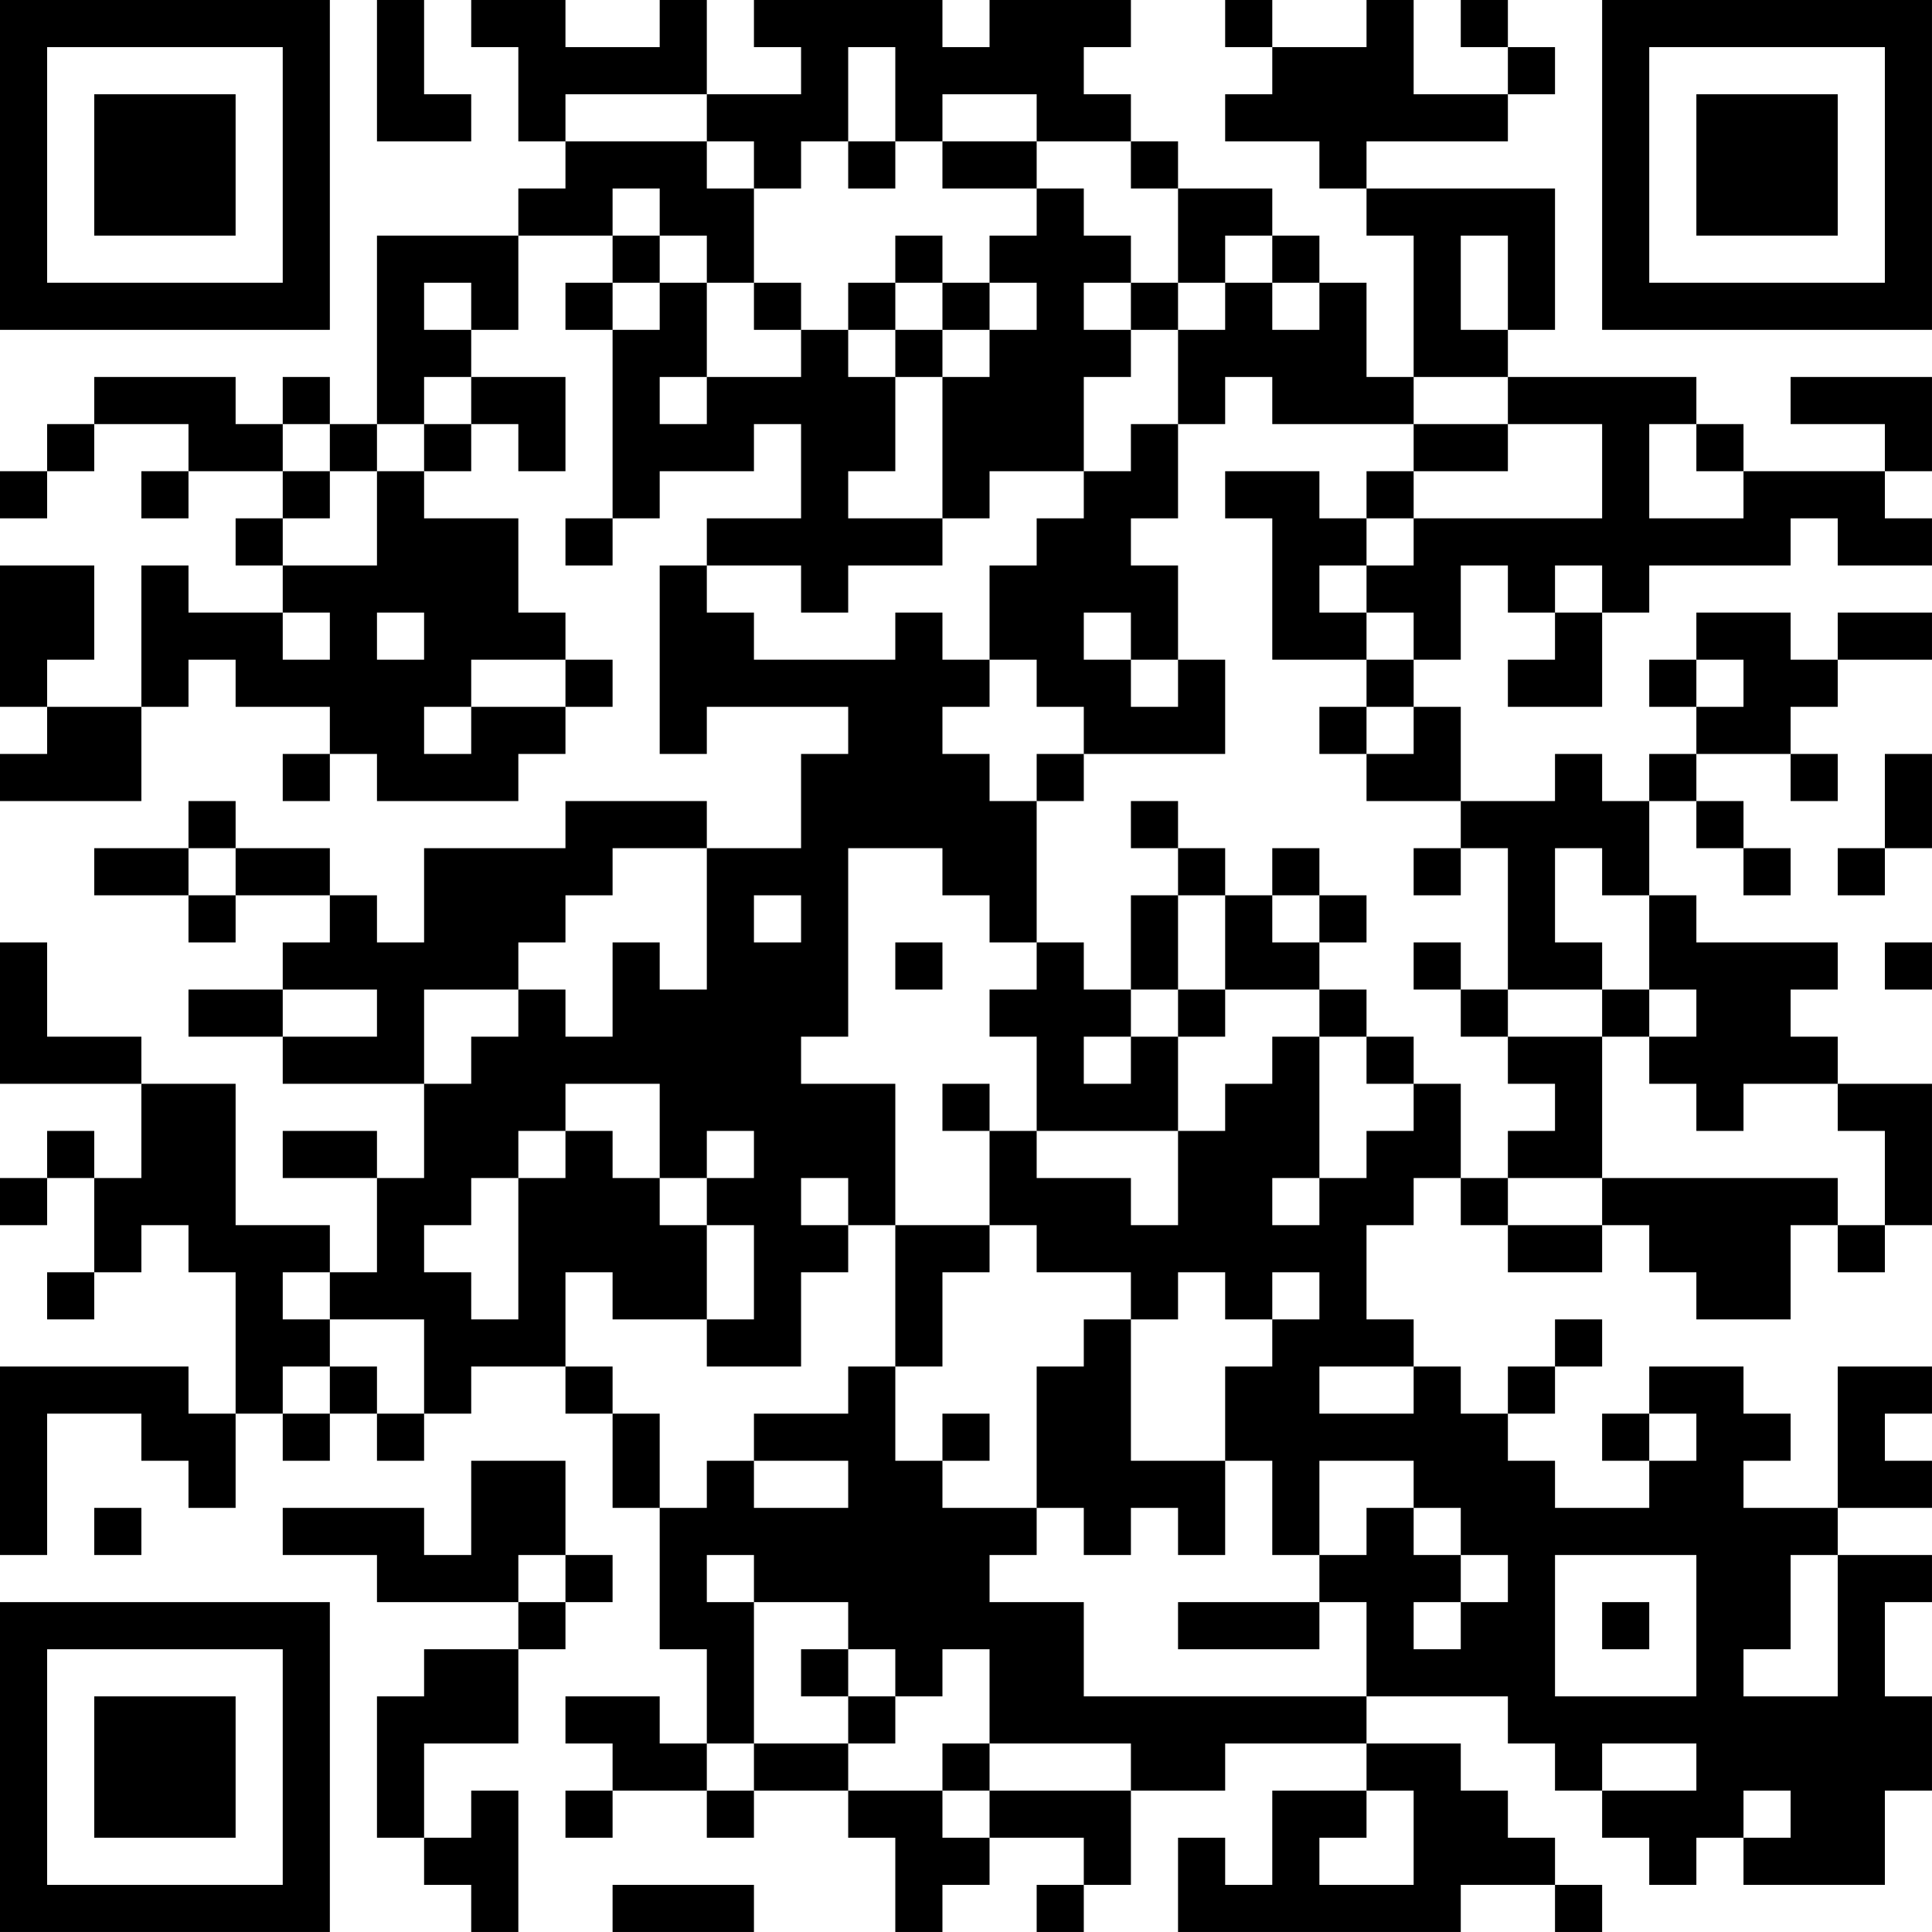<?xml version="1.0" encoding="UTF-8"?>
<svg xmlns="http://www.w3.org/2000/svg" version="1.1" width="200" height="200" viewBox="0 0 200 200"><rect x="0" y="0" width="200" height="200" fill="#ffffff"/><g transform="scale(4.878)"><g transform="translate(0,0)"><path fill-rule="evenodd" d="M8 0L8 3L10 3L10 2L9 2L9 0ZM10 0L10 1L11 1L11 3L12 3L12 4L11 4L11 5L8 5L8 9L7 9L7 8L6 8L6 9L5 9L5 8L2 8L2 9L1 9L1 10L0 10L0 11L1 11L1 10L2 10L2 9L4 9L4 10L3 10L3 11L4 11L4 10L6 10L6 11L5 11L5 12L6 12L6 13L4 13L4 12L3 12L3 15L1 15L1 14L2 14L2 12L0 12L0 15L1 15L1 16L0 16L0 17L3 17L3 15L4 15L4 14L5 14L5 15L7 15L7 16L6 16L6 17L7 17L7 16L8 16L8 17L11 17L11 16L12 16L12 15L13 15L13 14L12 14L12 13L11 13L11 11L9 11L9 10L10 10L10 9L11 9L11 10L12 10L12 8L10 8L10 7L11 7L11 5L13 5L13 6L12 6L12 7L13 7L13 11L12 11L12 12L13 12L13 11L14 11L14 10L16 10L16 9L17 9L17 11L15 11L15 12L14 12L14 16L15 16L15 15L18 15L18 16L17 16L17 18L15 18L15 17L12 17L12 18L9 18L9 20L8 20L8 19L7 19L7 18L5 18L5 17L4 17L4 18L2 18L2 19L4 19L4 20L5 20L5 19L7 19L7 20L6 20L6 21L4 21L4 22L6 22L6 23L9 23L9 25L8 25L8 24L6 24L6 25L8 25L8 27L7 27L7 26L5 26L5 23L3 23L3 22L1 22L1 20L0 20L0 23L3 23L3 25L2 25L2 24L1 24L1 25L0 25L0 26L1 26L1 25L2 25L2 27L1 27L1 28L2 28L2 27L3 27L3 26L4 26L4 27L5 27L5 30L4 30L4 29L0 29L0 33L1 33L1 30L3 30L3 31L4 31L4 32L5 32L5 30L6 30L6 31L7 31L7 30L8 30L8 31L9 31L9 30L10 30L10 29L12 29L12 30L13 30L13 32L14 32L14 35L15 35L15 37L14 37L14 36L12 36L12 37L13 37L13 38L12 38L12 39L13 39L13 38L15 38L15 39L16 39L16 38L18 38L18 39L19 39L19 41L20 41L20 40L21 40L21 39L23 39L23 40L22 40L22 41L23 41L23 40L24 40L24 38L26 38L26 37L29 37L29 38L27 38L27 40L26 40L26 39L25 39L25 41L31 41L31 40L33 40L33 41L34 41L34 40L33 40L33 39L32 39L32 38L31 38L31 37L29 37L29 36L32 36L32 37L33 37L33 38L34 38L34 39L35 39L35 40L36 40L36 39L37 39L37 40L40 40L40 38L41 38L41 36L40 36L40 34L41 34L41 33L39 33L39 32L41 32L41 31L40 31L40 30L41 30L41 29L39 29L39 32L37 32L37 31L38 31L38 30L37 30L37 29L35 29L35 30L34 30L34 31L35 31L35 32L33 32L33 31L32 31L32 30L33 30L33 29L34 29L34 28L33 28L33 29L32 29L32 30L31 30L31 29L30 29L30 28L29 28L29 26L30 26L30 25L31 25L31 26L32 26L32 27L34 27L34 26L35 26L35 27L36 27L36 28L38 28L38 26L39 26L39 27L40 27L40 26L41 26L41 23L39 23L39 22L38 22L38 21L39 21L39 20L36 20L36 19L35 19L35 17L36 17L36 18L37 18L37 19L38 19L38 18L37 18L37 17L36 17L36 16L38 16L38 17L39 17L39 16L38 16L38 15L39 15L39 14L41 14L41 13L39 13L39 14L38 14L38 13L36 13L36 14L35 14L35 15L36 15L36 16L35 16L35 17L34 17L34 16L33 16L33 17L31 17L31 15L30 15L30 14L31 14L31 12L32 12L32 13L33 13L33 14L32 14L32 15L34 15L34 13L35 13L35 12L38 12L38 11L39 11L39 12L41 12L41 11L40 11L40 10L41 10L41 8L38 8L38 9L40 9L40 10L37 10L37 9L36 9L36 8L32 8L32 7L33 7L33 4L29 4L29 3L32 3L32 2L33 2L33 1L32 1L32 0L31 0L31 1L32 1L32 2L30 2L30 0L29 0L29 1L27 1L27 0L26 0L26 1L27 1L27 2L26 2L26 3L28 3L28 4L29 4L29 5L30 5L30 8L29 8L29 6L28 6L28 5L27 5L27 4L25 4L25 3L24 3L24 2L23 2L23 1L24 1L24 0L21 0L21 1L20 1L20 0L16 0L16 1L17 1L17 2L15 2L15 0L14 0L14 1L12 1L12 0ZM18 1L18 3L17 3L17 4L16 4L16 3L15 3L15 2L12 2L12 3L15 3L15 4L16 4L16 6L15 6L15 5L14 5L14 4L13 4L13 5L14 5L14 6L13 6L13 7L14 7L14 6L15 6L15 8L14 8L14 9L15 9L15 8L17 8L17 7L18 7L18 8L19 8L19 10L18 10L18 11L20 11L20 12L18 12L18 13L17 13L17 12L15 12L15 13L16 13L16 14L19 14L19 13L20 13L20 14L21 14L21 15L20 15L20 16L21 16L21 17L22 17L22 20L21 20L21 19L20 19L20 18L18 18L18 22L17 22L17 23L19 23L19 26L18 26L18 25L17 25L17 26L18 26L18 27L17 27L17 29L15 29L15 28L16 28L16 26L15 26L15 25L16 25L16 24L15 24L15 25L14 25L14 23L12 23L12 24L11 24L11 25L10 25L10 26L9 26L9 27L10 27L10 28L11 28L11 25L12 25L12 24L13 24L13 25L14 25L14 26L15 26L15 28L13 28L13 27L12 27L12 29L13 29L13 30L14 30L14 32L15 32L15 31L16 31L16 32L18 32L18 31L16 31L16 30L18 30L18 29L19 29L19 31L20 31L20 32L22 32L22 33L21 33L21 34L23 34L23 36L29 36L29 34L28 34L28 33L29 33L29 32L30 32L30 33L31 33L31 34L30 34L30 35L31 35L31 34L32 34L32 33L31 33L31 32L30 32L30 31L28 31L28 33L27 33L27 31L26 31L26 29L27 29L27 28L28 28L28 27L27 27L27 28L26 28L26 27L25 27L25 28L24 28L24 27L22 27L22 26L21 26L21 24L22 24L22 25L24 25L24 26L25 26L25 24L26 24L26 23L27 23L27 22L28 22L28 25L27 25L27 26L28 26L28 25L29 25L29 24L30 24L30 23L31 23L31 25L32 25L32 26L34 26L34 25L39 25L39 26L40 26L40 24L39 24L39 23L37 23L37 24L36 24L36 23L35 23L35 22L36 22L36 21L35 21L35 19L34 19L34 18L33 18L33 20L34 20L34 21L32 21L32 18L31 18L31 17L29 17L29 16L30 16L30 15L29 15L29 14L30 14L30 13L29 13L29 12L30 12L30 11L34 11L34 9L32 9L32 8L30 8L30 9L27 9L27 8L26 8L26 9L25 9L25 7L26 7L26 6L27 6L27 7L28 7L28 6L27 6L27 5L26 5L26 6L25 6L25 4L24 4L24 3L22 3L22 2L20 2L20 3L19 3L19 1ZM18 3L18 4L19 4L19 3ZM20 3L20 4L22 4L22 5L21 5L21 6L20 6L20 5L19 5L19 6L18 6L18 7L19 7L19 8L20 8L20 11L21 11L21 10L23 10L23 11L22 11L22 12L21 12L21 14L22 14L22 15L23 15L23 16L22 16L22 17L23 17L23 16L26 16L26 14L25 14L25 12L24 12L24 11L25 11L25 9L24 9L24 10L23 10L23 8L24 8L24 7L25 7L25 6L24 6L24 5L23 5L23 4L22 4L22 3ZM31 5L31 7L32 7L32 5ZM9 6L9 7L10 7L10 6ZM16 6L16 7L17 7L17 6ZM19 6L19 7L20 7L20 8L21 8L21 7L22 7L22 6L21 6L21 7L20 7L20 6ZM23 6L23 7L24 7L24 6ZM9 8L9 9L8 9L8 10L7 10L7 9L6 9L6 10L7 10L7 11L6 11L6 12L8 12L8 10L9 10L9 9L10 9L10 8ZM30 9L30 10L29 10L29 11L28 11L28 10L26 10L26 11L27 11L27 14L29 14L29 13L28 13L28 12L29 12L29 11L30 11L30 10L32 10L32 9ZM35 9L35 11L37 11L37 10L36 10L36 9ZM33 12L33 13L34 13L34 12ZM6 13L6 14L7 14L7 13ZM8 13L8 14L9 14L9 13ZM23 13L23 14L24 14L24 15L25 15L25 14L24 14L24 13ZM10 14L10 15L9 15L9 16L10 16L10 15L12 15L12 14ZM36 14L36 15L37 15L37 14ZM28 15L28 16L29 16L29 15ZM40 16L40 18L39 18L39 19L40 19L40 18L41 18L41 16ZM24 17L24 18L25 18L25 19L24 19L24 21L23 21L23 20L22 20L22 21L21 21L21 22L22 22L22 24L25 24L25 22L26 22L26 21L28 21L28 22L29 22L29 23L30 23L30 22L29 22L29 21L28 21L28 20L29 20L29 19L28 19L28 18L27 18L27 19L26 19L26 18L25 18L25 17ZM4 18L4 19L5 19L5 18ZM13 18L13 19L12 19L12 20L11 20L11 21L9 21L9 23L10 23L10 22L11 22L11 21L12 21L12 22L13 22L13 20L14 20L14 21L15 21L15 18ZM30 18L30 19L31 19L31 18ZM16 19L16 20L17 20L17 19ZM25 19L25 21L24 21L24 22L23 22L23 23L24 23L24 22L25 22L25 21L26 21L26 19ZM27 19L27 20L28 20L28 19ZM19 20L19 21L20 21L20 20ZM30 20L30 21L31 21L31 22L32 22L32 23L33 23L33 24L32 24L32 25L34 25L34 22L35 22L35 21L34 21L34 22L32 22L32 21L31 21L31 20ZM40 20L40 21L41 21L41 20ZM6 21L6 22L8 22L8 21ZM20 23L20 24L21 24L21 23ZM19 26L19 29L20 29L20 27L21 27L21 26ZM6 27L6 28L7 28L7 29L6 29L6 30L7 30L7 29L8 29L8 30L9 30L9 28L7 28L7 27ZM23 28L23 29L22 29L22 32L23 32L23 33L24 33L24 32L25 32L25 33L26 33L26 31L24 31L24 28ZM28 29L28 30L30 30L30 29ZM20 30L20 31L21 31L21 30ZM35 30L35 31L36 31L36 30ZM10 31L10 33L9 33L9 32L6 32L6 33L8 33L8 34L11 34L11 35L9 35L9 36L8 36L8 39L9 39L9 40L10 40L10 41L11 41L11 38L10 38L10 39L9 39L9 37L11 37L11 35L12 35L12 34L13 34L13 33L12 33L12 31ZM2 32L2 33L3 33L3 32ZM11 33L11 34L12 34L12 33ZM15 33L15 34L16 34L16 37L15 37L15 38L16 38L16 37L18 37L18 38L20 38L20 39L21 39L21 38L24 38L24 37L21 37L21 35L20 35L20 36L19 36L19 35L18 35L18 34L16 34L16 33ZM33 33L33 36L36 36L36 33ZM38 33L38 35L37 35L37 36L39 36L39 33ZM25 34L25 35L28 35L28 34ZM34 34L34 35L35 35L35 34ZM17 35L17 36L18 36L18 37L19 37L19 36L18 36L18 35ZM20 37L20 38L21 38L21 37ZM34 37L34 38L36 38L36 37ZM29 38L29 39L28 39L28 40L30 40L30 38ZM37 38L37 39L38 39L38 38ZM13 40L13 41L16 41L16 40ZM0 0L0 7L7 7L7 0ZM1 1L1 6L6 6L6 1ZM2 2L2 5L5 5L5 2ZM34 0L34 7L41 7L41 0ZM35 1L35 6L40 6L40 1ZM36 2L36 5L39 5L39 2ZM0 34L0 41L7 41L7 34ZM1 35L1 40L6 40L6 35ZM2 36L2 39L5 39L5 36Z" fill="#000000"/></g></g></svg>
